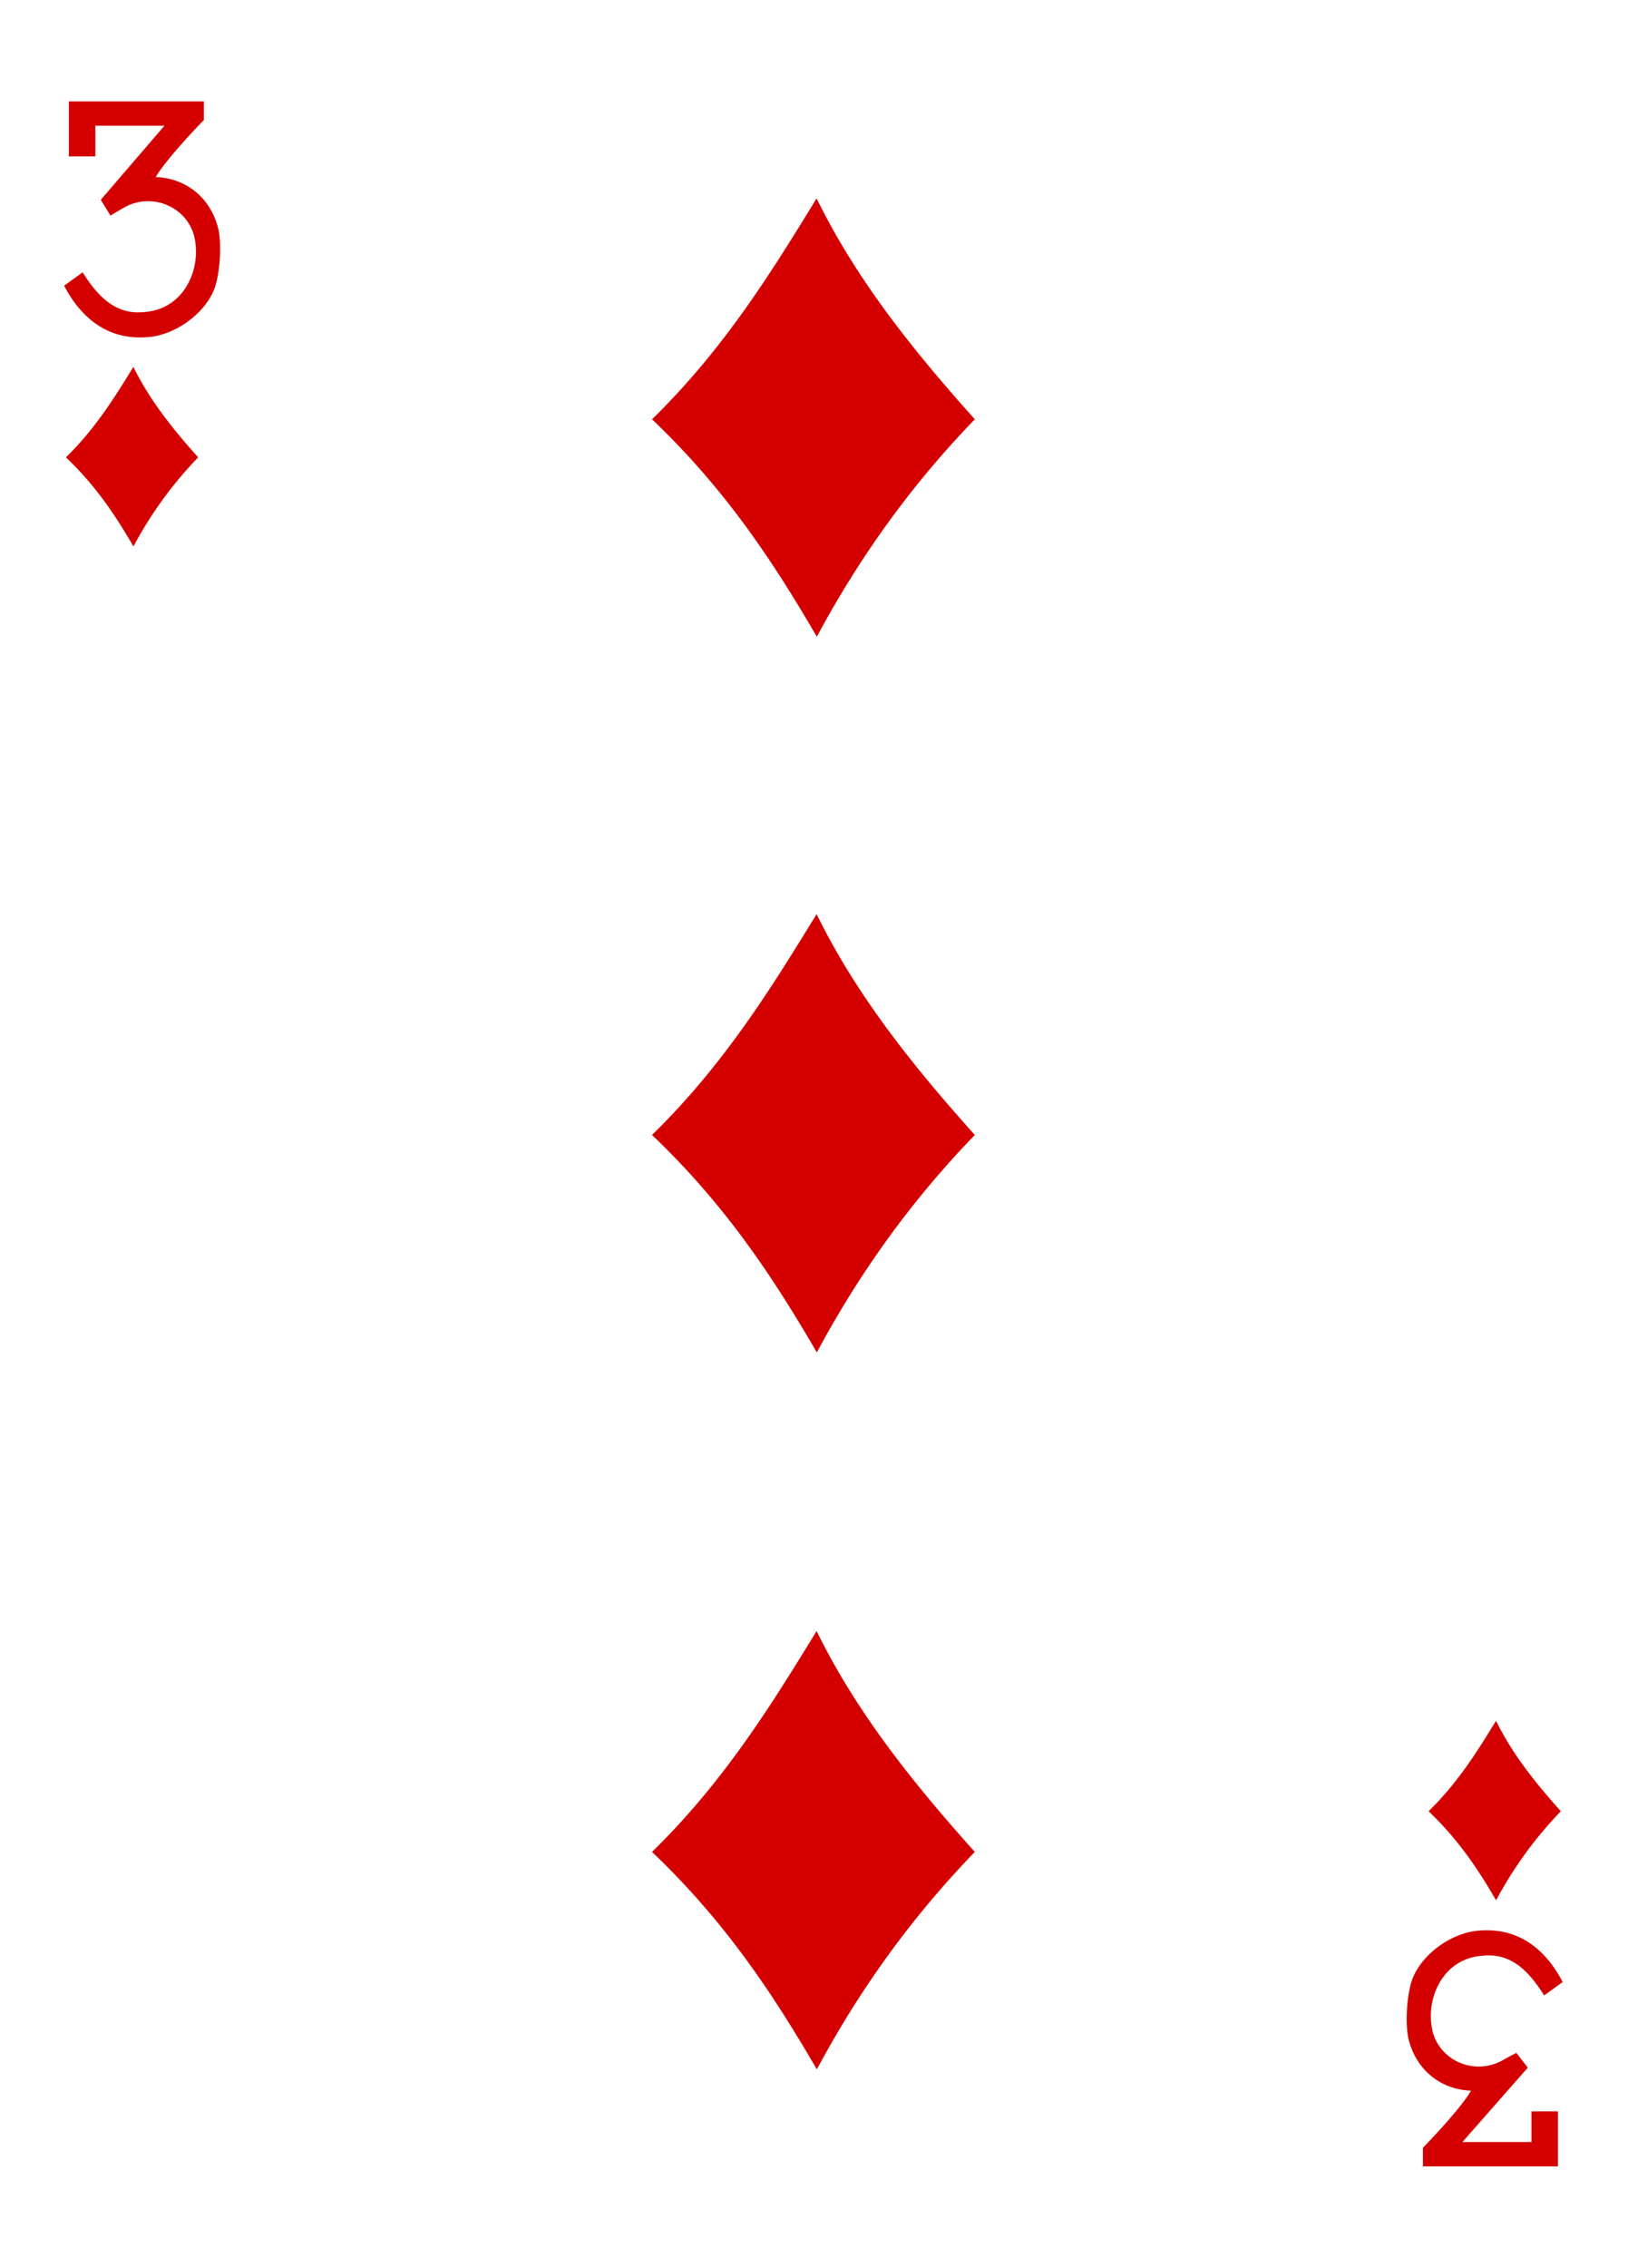 <svg xmlns="http://www.w3.org/2000/svg" fill-rule="evenodd" stroke-linejoin="round" stroke-miterlimit="2" clip-rule="evenodd" viewBox="0 0 934 1300"><path fill="#d40000" fill-rule="nonzero" d="M374.06 240.36c41.33-40.35 68.48-84.33 94.44-126.63 22.77 46.54 55.44 87.26 90.78 126.62-37.81 39.04-67.1 80.78-90.66 124.66-26.12-44.99-53.62-85.72-94.56-124.65m0 821.25c41.33-40.34 68.48-84.32 94.44-126.62 22.77 46.54 55.44 87.26 90.77 126.62-37.8 39.04-67.1 80.78-90.65 124.66-26.12-44.99-53.62-85.72-94.56-124.66m0-410.98C415.39 610.3 442.54 566.3 468.5 524c22.77 46.55 55.44 87.27 90.77 126.62-37.8 39.04-67.1 80.78-90.65 124.66-26.12-44.98-53.62-85.71-94.56-124.66m445.53 387.68c16.94-16.53 28.06-34.54 38.7-51.87 9.32 19.06 22.7 35.74 37.18 51.87a227 227 0 0 0-37.14 51.06c-10.7-18.43-21.96-35.11-38.74-51.06M37.82 262.18c16.94-16.53 28.06-34.55 38.7-51.88 9.32 19.07 22.7 35.76 37.18 51.88a227 227 0 0 0-37.14 51.06c-10.7-18.42-21.95-35.1-38.74-51.06m-1.01-98.4 10.6-7.66c9.24 14.73 19.54 24.42 35.28 22.76 23.65-1.6 33.43-25.92 28.5-44.26-4.79-16.45-24.37-24.46-39.92-15.68-3.67 2.07-7.9 4.63-7.9 4.63l-5.55-9.03 36.52-42.48H54.7v17.58H39.5V58.13h77.45V68.8s-20.74 21.13-27.62 32.7c16.9.62 30.52 11.13 35.39 27.75 2.86 8.75 1.58 28.76-2.16 37.37-6.22 14.38-23.25 26.03-38.83 26.7-26.13 1.74-40-16.25-46.93-29.55m859.72 972.43-10.63 7.67c-9.22-14.72-19.52-24.42-35.26-22.76-23.65 1.6-33.43 25.92-28.49 44.27 4.78 16.44 24.36 24.45 39.92 15.67 3.66-2.07 7.9-4.23 7.9-4.23l6.56 8.47-37.53 42.64h39.63v-17.58h15.2v31.52h-77.46v-10.69s20.75-21.13 27.6-32.7c-16.88-.62-30.5-11.12-35.37-27.75-2.86-8.75-1.58-28.75 2.15-37.36 6.23-14.39 23.27-26.04 38.85-26.72 26.12-1.73 40 16.26 46.93 29.55"/></svg>